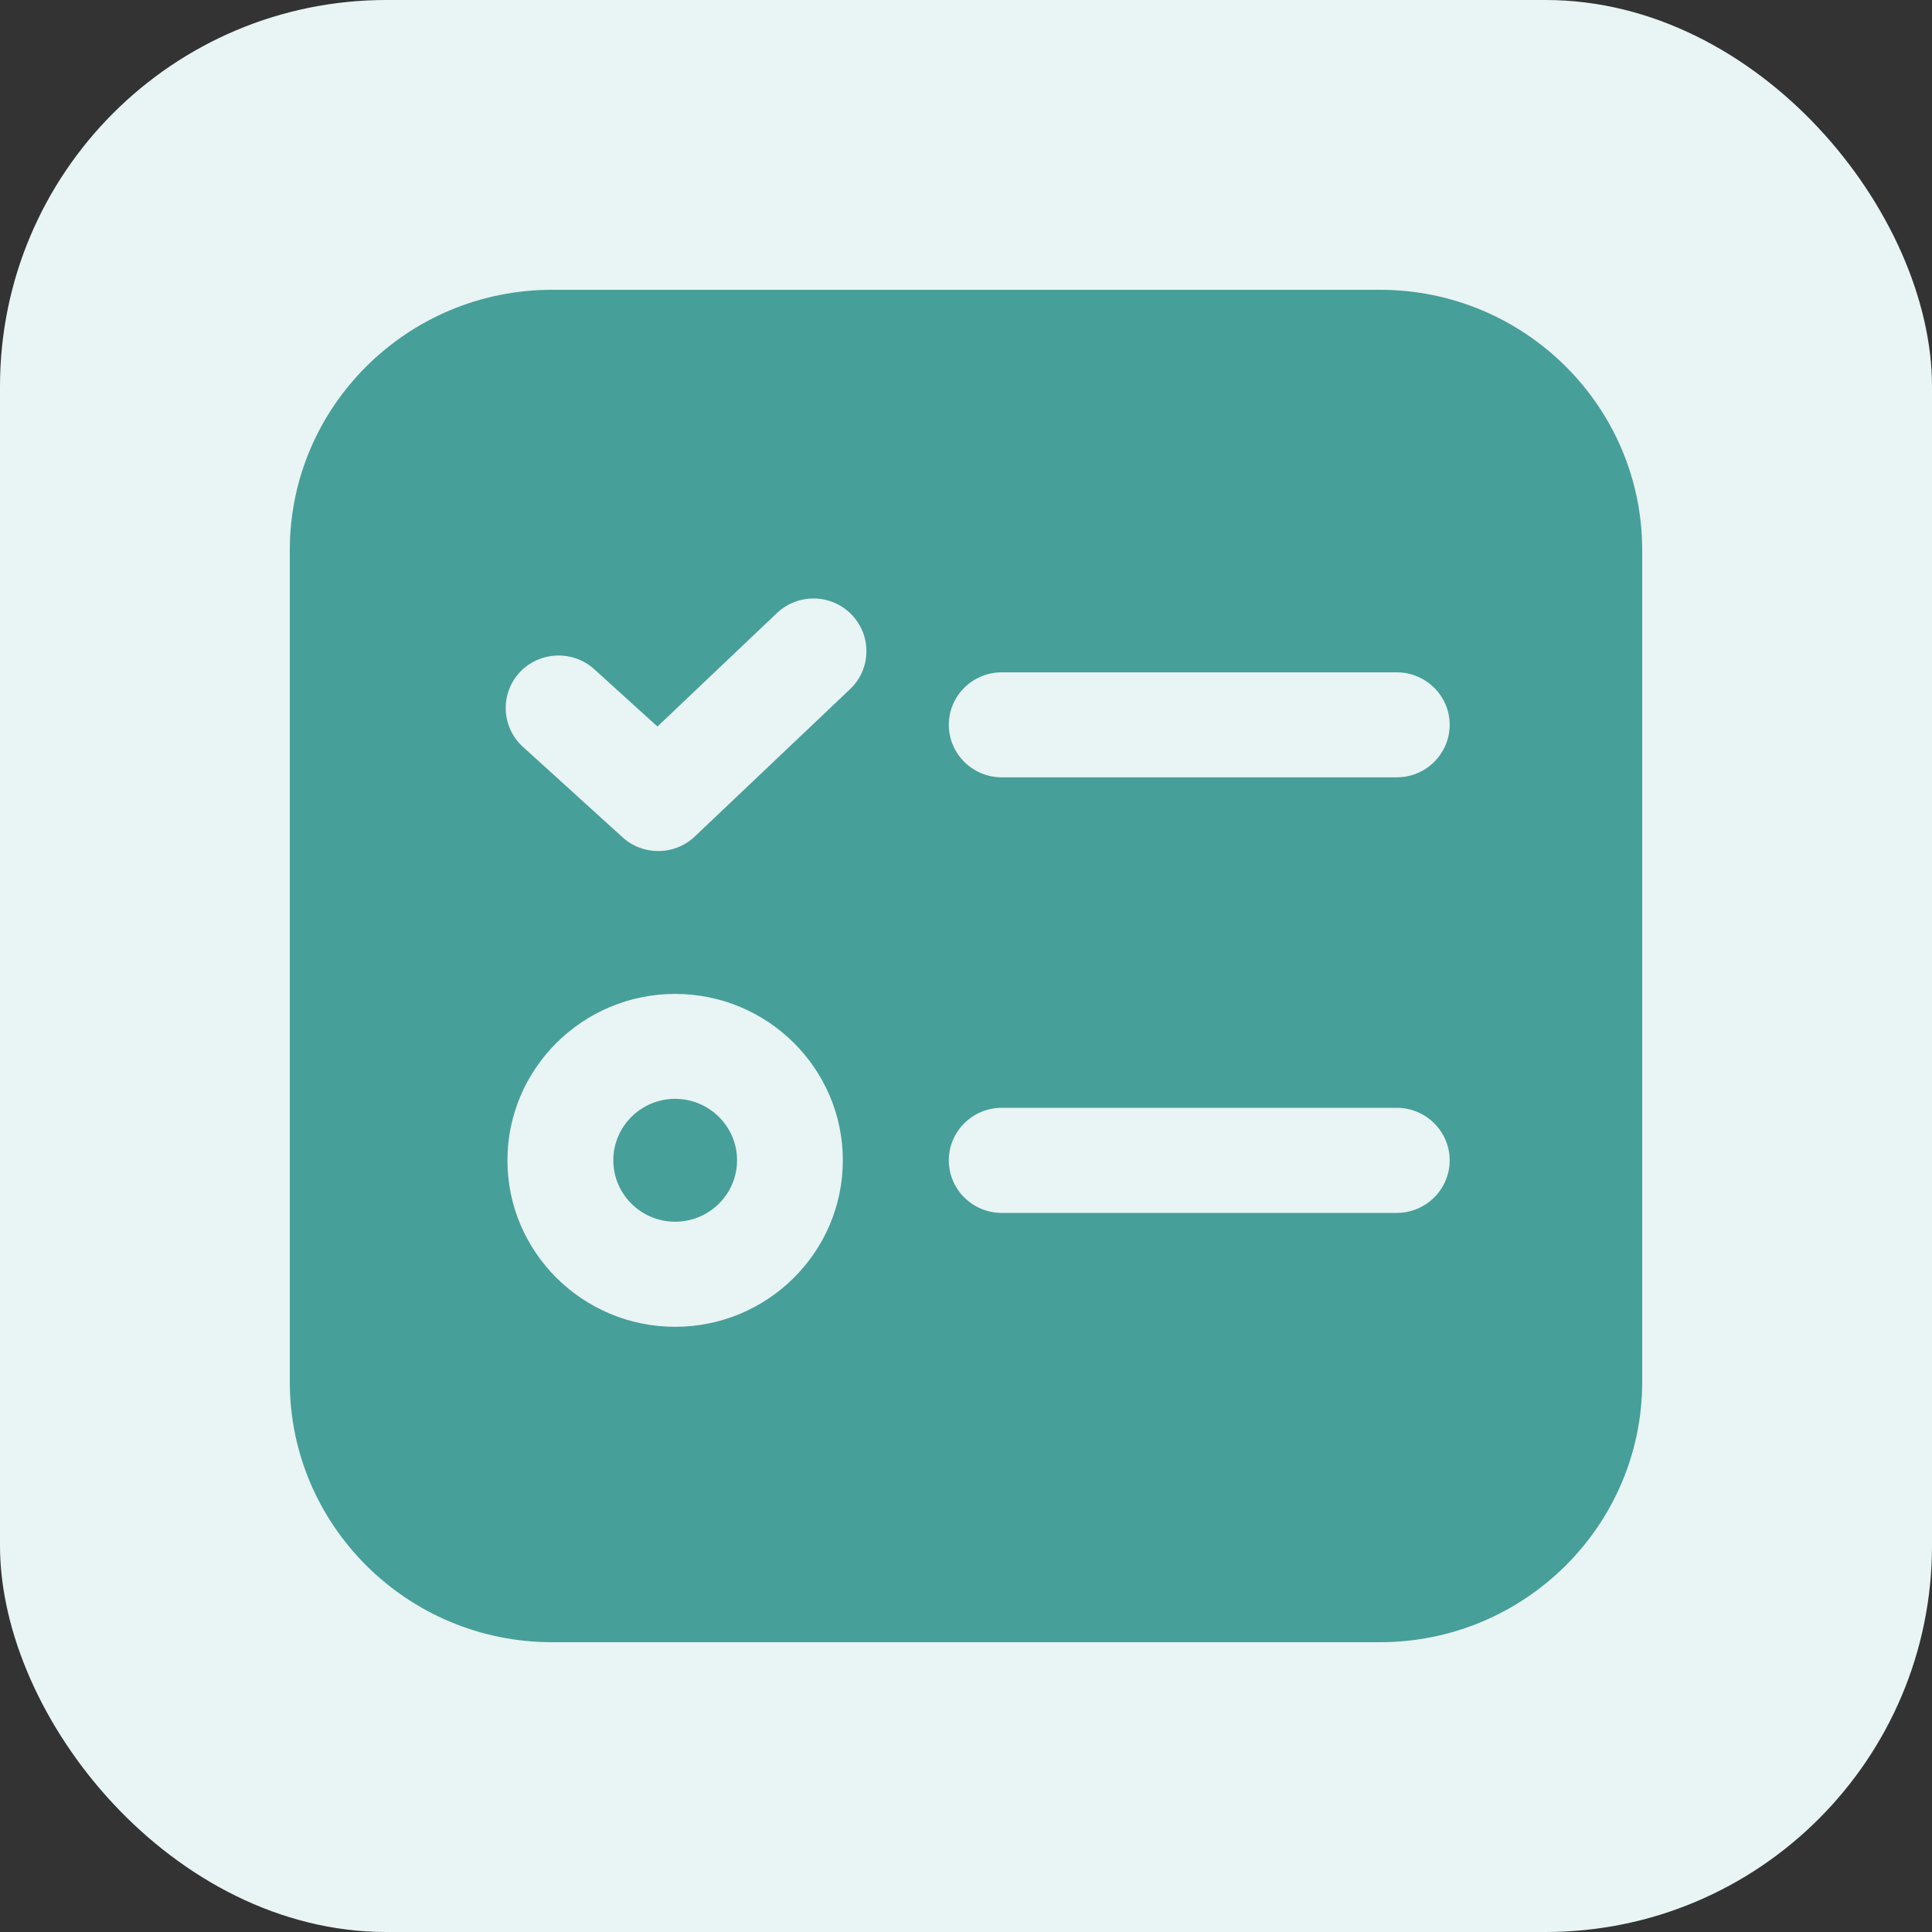 <svg xmlns="http://www.w3.org/2000/svg" xmlns:xlink="http://www.w3.org/1999/xlink" fill="none" version="1.1" width="20" height="20" viewBox="0 0 20 20"><rect x="0" y="0" width="20" height="20" fill="#333333" stroke="none"/><defs><clipPath id="master_svg0_1359_12118"><rect x="0" y="0" width="20" height="20" rx="4"/></clipPath></defs><g clip-path="url(#master_svg0_1359_12118)"><rect x="0" y="0" width="20" height="20" rx="4" fill="#E9F4F4" fill-opacity="1"/><g><path d="M5.714,3L14.286,3C15.783,3,17,4.208,17,5.694L17,14.306C17,15.791,15.783,17,14.286,17L5.714,17C4.217,17,3,15.791,3,14.306L3,5.694C3,4.208,4.217,3,5.714,3ZM7.193,8.659L8.801,7.133C9.019,6.925,9.026,6.581,8.817,6.364C8.608,6.146,8.262,6.139,8.043,6.346L6.806,7.521L6.152,6.928C5.929,6.726,5.583,6.741,5.378,6.962C5.175,7.184,5.19,7.528,5.413,7.731L6.444,8.667C6.549,8.763,6.682,8.81,6.814,8.81C6.955,8.81,7.091,8.756,7.193,8.659ZM10.37,8.047L14.459,8.047C14.761,8.047,15.007,7.803,15.007,7.503C15.007,7.203,14.761,6.96,14.459,6.96L10.37,6.96C10.068,6.96,9.822,7.203,9.822,7.503C9.822,7.803,10.068,8.047,10.37,8.047ZM5.253,12.012C5.253,12.962,6.032,13.735,6.989,13.735C7.946,13.735,8.725,12.962,8.725,12.012C8.725,11.062,7.947,10.289,6.989,10.289C6.032,10.289,5.253,11.062,5.253,12.012ZM6.349,12.011C6.349,11.661,6.636,11.375,6.989,11.375C7.342,11.375,7.63,11.661,7.63,12.011C7.63,12.362,7.342,12.647,6.989,12.647C6.636,12.647,6.349,12.362,6.349,12.011ZM10.37,12.556L14.459,12.556C14.761,12.556,15.007,12.312,15.007,12.012C15.007,11.712,14.761,11.468,14.459,11.468L10.37,11.468C10.068,11.468,9.822,11.712,9.822,12.012C9.822,12.312,10.068,12.556,10.37,12.556Z" fill-rule="evenodd" fill="#479F99" fill-opacity="1"/></g></g></svg>